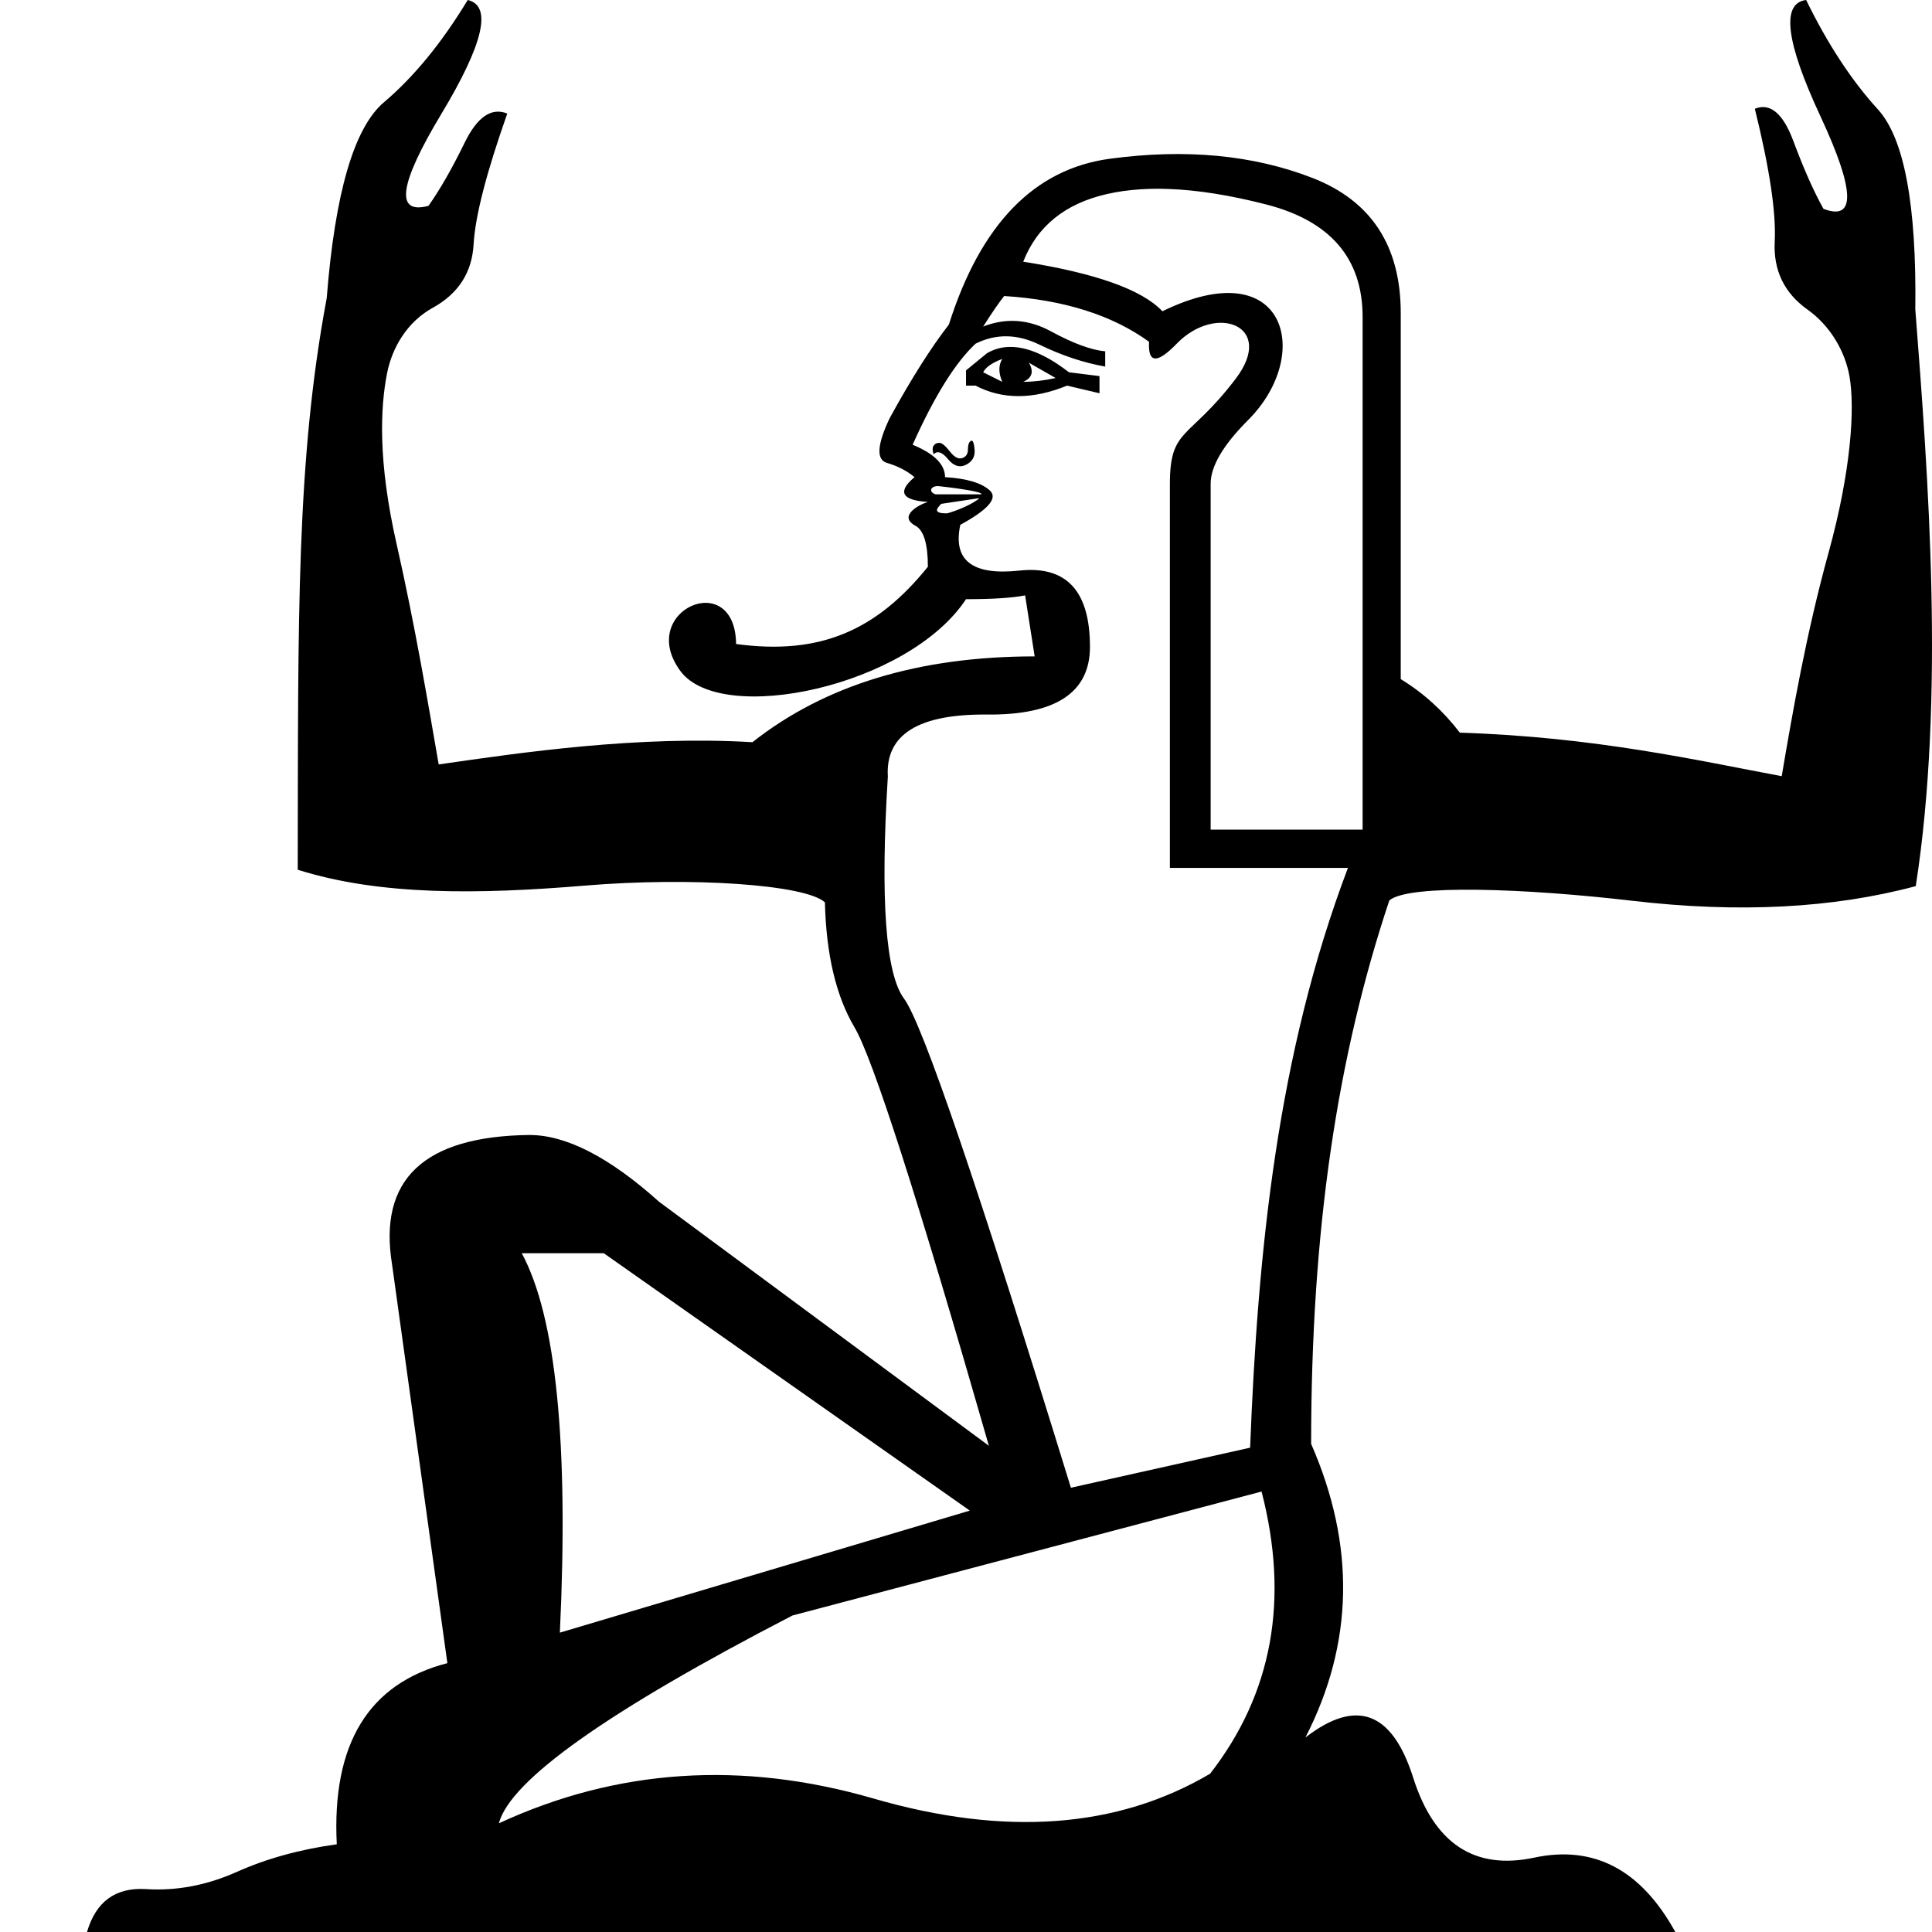 <?xml version="1.0" encoding="UTF-8" standalone="no"?>
<svg
   width="1000"
   height="1000"
   version="1.1"
   id="svg1"
   sodipodi:docname="137E8.svg"
   inkscape:version="1.4.2 (f4327f4, 2025-05-13)"
   xmlns:inkscape="http://www.inkscape.org/namespaces/inkscape"
   xmlns:sodipodi="http://sodipodi.sourceforge.net/DTD/sodipodi-0.dtd"
   xmlns="http://www.w3.org/2000/svg"
   xmlns:svg="http://www.w3.org/2000/svg">
  <defs
     id="defs1" />
  <sodipodi:namedview
     id="namedview1"
     pagecolor="#ffffff"
     bordercolor="#666666"
     borderopacity="1.0"
     inkscape:showpageshadow="2"
     inkscape:pageopacity="0.0"
     inkscape:pagecheckerboard="0"
     inkscape:deskcolor="#d1d1d1"
     inkscape:zoom="1.51"
     inkscape:cx="608.27815"
     inkscape:cy="188.4106"
     inkscape:window-width="1680"
     inkscape:window-height="998"
     inkscape:window-x="-8"
     inkscape:window-y="-8"
     inkscape:window-maximized="1"
     inkscape:current-layer="svg1"
     showguides="true">
    <sodipodi:guide
       position="705.287,835.926"
       orientation="1,0"
       id="guide5"
       inkscape:locked="false" />
    <sodipodi:guide
       position="725.025,837.9"
       orientation="1,0"
       id="guide6"
       inkscape:locked="false" />
    <sodipodi:guide
       position="604.533,749.343"
       orientation="1,0"
       id="guide7"
       inkscape:locked="false" />
    <sodipodi:guide
       position="626.631,749.672"
       orientation="1,0"
       id="guide8"
       inkscape:locked="false" />
    <sodipodi:guide
       position="705.287,611.094"
       orientation="0,-1"
       id="guide9"
       inkscape:locked="false" />
    <sodipodi:guide
       position="725.025,591.278"
       orientation="0,-1"
       id="guide10"
       inkscape:locked="false" />
  </sodipodi:namedview>
  <path
     id="path5"
     style="fill:#000000;stroke:none;stroke-width:51.248"
     d="m 242.092,0 c -13.431,22.179 -27.881,39.819 -43.348,52.918 -15.467,13.099 -25.343,46.877 -29.629,101.334 -15.784,84.404 -14.775,164.178 -15.008,295.928 42.905,13.495 93.802,12.767 148.803,8.191 55,-4.575 114.195,-0.522 124.064,8.689 0.658,26.976 5.757,48.523 15.297,64.643 9.54,16.12 32.733,88.33 69.578,216.631 L 341.111,622.008 c -25.66,-23.028 -48.029,-34.543 -67.109,-34.543 -54.61,0.658 -78.296,23.029 -71.059,67.111 l 28.619,206.268 c -40.793,10.527 -59.872,41.78 -57.24,93.758 -19.081,2.632 -36.353,7.402 -51.814,14.311 -15.462,6.908 -31.088,9.87 -46.879,8.883 C 59.838,976.808 49.641,984.209 45.035,1000 H 867.145 c -17.765,-32.24 -42.109,-45.07 -73.033,-38.49 -30.924,6.58 -51.814,-7.238 -62.67,-41.451 -10.856,-34.213 -29.444,-41.121 -55.762,-20.725 25.002,-48.688 25.989,-99.35 2.961,-151.986 0,-110.276 13.386,-200.087 40.465,-281.275 9.869,-8.553 70.885,-6.235 125.84,0.18 54.954,6.415 103.838,3.885 146.648,-7.594 15.192,-97.751 6.446,-212.303 -0.238,-298.547 0.708,-54.08 -5.748,-88.579 -19.365,-103.498 C 958.373,41.694 945.996,22.824 934.855,0 c -13.013,1.591 -10.557,21.626 7.371,60.104 17.928,38.478 18.461,54.473 1.6,47.984 -5.022,-8.967 -10.207,-20.643 -15.559,-35.025 -5.351,-14.383 -12.006,-19.973 -19.965,-16.771 7.633,30.871 11.063,53.763 10.291,68.678 -0.772,14.915 4.901,26.681 17.016,35.297 12.115,8.616 19.487,22.067 21.684,34.531 2.903,16.477 0.827,49.015 -10.812,91.197 -11.64,42.182 -18.727,83.088 -24.264,115.758 -43.261,-8.079 -96.314,-20.296 -166.596,-22.529 -8.66,-11.306 -18.858,-20.545 -30.596,-27.717 V 162.1 c 0,-34.871 -15.296,-58.229 -45.891,-70.072 -30.595,-11.843 -65.467,-15.133 -104.615,-9.869 -39.148,5.264 -66.946,33.885 -83.395,85.863 -9.211,11.843 -19.411,27.963 -30.596,48.359 -6.579,13.817 -7.071,21.548 -1.479,23.193 5.593,1.645 10.361,4.111 14.309,7.4 -6.116,5.097 -10.417,11.751 6.91,12.83 -5.033,1.528 -15.478,7.459 -6.416,12.338 4.277,2.303 6.416,9.376 6.416,21.219 -26.579,32.913 -55.694,45.906 -99.266,39.973 -0.481,-39.785 -51.691,-17.225 -28.914,13.881 21.105,28.823 118.149,8.088 147.918,-37.076 13.817,0 24.014,-0.659 30.594,-1.975 l 4.936,31.582 c -59.874,0 -108.563,14.804 -146.066,44.412 -59.216,-3.494 -118.845,5.224 -162.402,11.512 -5.507,-31.654 -12.152,-71.558 -21.822,-114.234 -9.671,-42.677 -8.422,-70.434 -4.887,-88.311 2.603,-13.16 10.323,-26.476 23.605,-33.793 13.283,-7.317 20.34,-18.268 21.17,-32.854 0.83,-14.585 6.641,-37.153 17.432,-67.703 -8.181,-3.315 -15.54,1.72 -22.074,15.105 -6.535,13.385 -12.771,24.272 -18.709,32.66 -17.451,4.676 -15.237,-11.174 6.645,-47.549 C 250.309,22.617 254.864,2.953 242.092,0 Z m 362.75,97.812 c 15.047,0.544 31.916,3.222 50.605,8.033 33.227,8.553 49.84,27.963 49.84,58.229 V 429.412 H 626.631 V 250.328 c 0,-8.826 6.291,-19.811 19.441,-32.961 33.84,-33.84 19.718,-87.606 -44.412,-56.254 -10.527,-11.185 -34.542,-19.739 -72.045,-25.66 7.237,-18.423 21.711,-30.102 43.424,-35.037 5.428,-1.234 11.216,-2.045 17.363,-2.436 4.611,-0.293 9.424,-0.349 14.439,-0.168 z m -85.096,55.404 c 30.924,1.974 55.925,9.871 75.006,23.688 -0.658,11.185 4.112,11.514 14.311,0.986 20.446,-21.105 51.371,-9.321 30.575,18.09 -24.371,32.123 -34.11,25.085 -34.11,54.676 v 198.572 h 92.154 c -36.425,96.058 -46.669,198.118 -50.623,300.092 l -92.77,20.727 c -48.03,-155.934 -76.817,-240.316 -86.357,-253.146 -9.54,-12.83 -12.336,-51.157 -8.389,-114.979 -1.316,-21.712 15.791,-32.403 51.32,-32.074 35.529,0.329 53.295,-11.349 53.295,-35.035 0,-28.95 -12.173,-42.11 -36.518,-39.479 -24.344,2.632 -34.541,-5.263 -30.594,-23.686 14.475,-7.895 19.574,-13.816 15.297,-17.764 -4.277,-3.948 -12.008,-6.252 -23.193,-6.91 0,-6.58 -5.592,-12.172 -16.777,-16.777 11.185,-25.002 22.041,-42.437 32.568,-52.307 10.527,-5.264 21.548,-5.098 33.062,0.494 11.514,5.593 22.864,9.376 34.049,11.35 v -7.896 c -7.237,-0.658 -16.613,-4.113 -28.127,-10.363 -11.514,-6.251 -23.194,-7.072 -35.037,-2.467 4.606,-7.237 8.226,-12.501 10.857,-15.791 z m 2.842,26.346 c -3.952,0.064 -7.916,1.023 -11.725,3.264 l -10.855,8.881 v 7.896 h 4.934 c 13.817,7.237 29.608,7.237 47.373,0 l 16.777,3.947 v -8.883 l -15.791,-1.973 c -7.106,-5.466 -18.856,-13.325 -30.713,-13.133 z m -3.828,6.223 c -1.974,3.29 -1.974,7.238 0,11.844 l -9.871,-4.934 c 1.316,-2.632 4.608,-4.936 9.871,-6.91 z m 13.816,1.975 13.816,7.895 c -5.922,1.316 -11.514,1.975 -16.777,1.975 4.606,-1.974 5.593,-5.263 2.961,-9.869 z m -29.664,40.312 c -0.138,-0.002 -0.283,0.05 -0.438,0.152 -0.987,0.658 -1.48,2.137 -1.48,4.439 0,2.303 -0.987,3.783 -2.961,4.441 -1.974,0.658 -4.111,-0.492 -6.414,-3.453 -2.303,-2.961 -4.114,-4.441 -5.43,-4.441 -1.316,0 -2.301,0.494 -2.959,1.48 -0.658,0.987 -0.658,2.468 0,4.441 1.974,-1.974 4.44,-1.152 7.4,2.467 2.961,3.619 6.087,4.606 9.377,2.961 3.29,-1.645 4.77,-4.278 4.441,-7.896 -0.278,-3.053 -0.791,-4.583 -1.537,-4.592 z m -17.508,23.514 c 0.428,-0.013 24.131,2.639 22.498,4.271 H 484.217 c -3.51,-1.17 -2.845,-4.149 1.188,-4.271 z m 21.512,6.246 c -2.893,2.893 -12.029,6.707 -16.777,7.895 -6.824,0 -5.822,-2.072 -2.961,-4.934 z M 270.053,648.654 h 42.439 L 501.98,781.889 289.791,845.053 C 294.397,747.018 287.817,681.552 270.053,648.654 Z m 382.928,123.365 c 14.475,55.926 5.593,104.616 -26.646,146.066 -48.03,28.292 -106.095,32.569 -174.193,12.83 -68.098,-19.739 -132.74,-15.462 -193.93,12.83 5.922,-22.37 56.583,-58.23 151.986,-107.576 z"
     sodipodi:nodetypes="csccscsccccccssccsscccsccscscscsssscccsssccsccsccscccccsssscscscsssccssccsssccsssccccscssscscccsccsccsccccccccsccccccccccssssscssscsccscccccccccccsccc" />
</svg>
